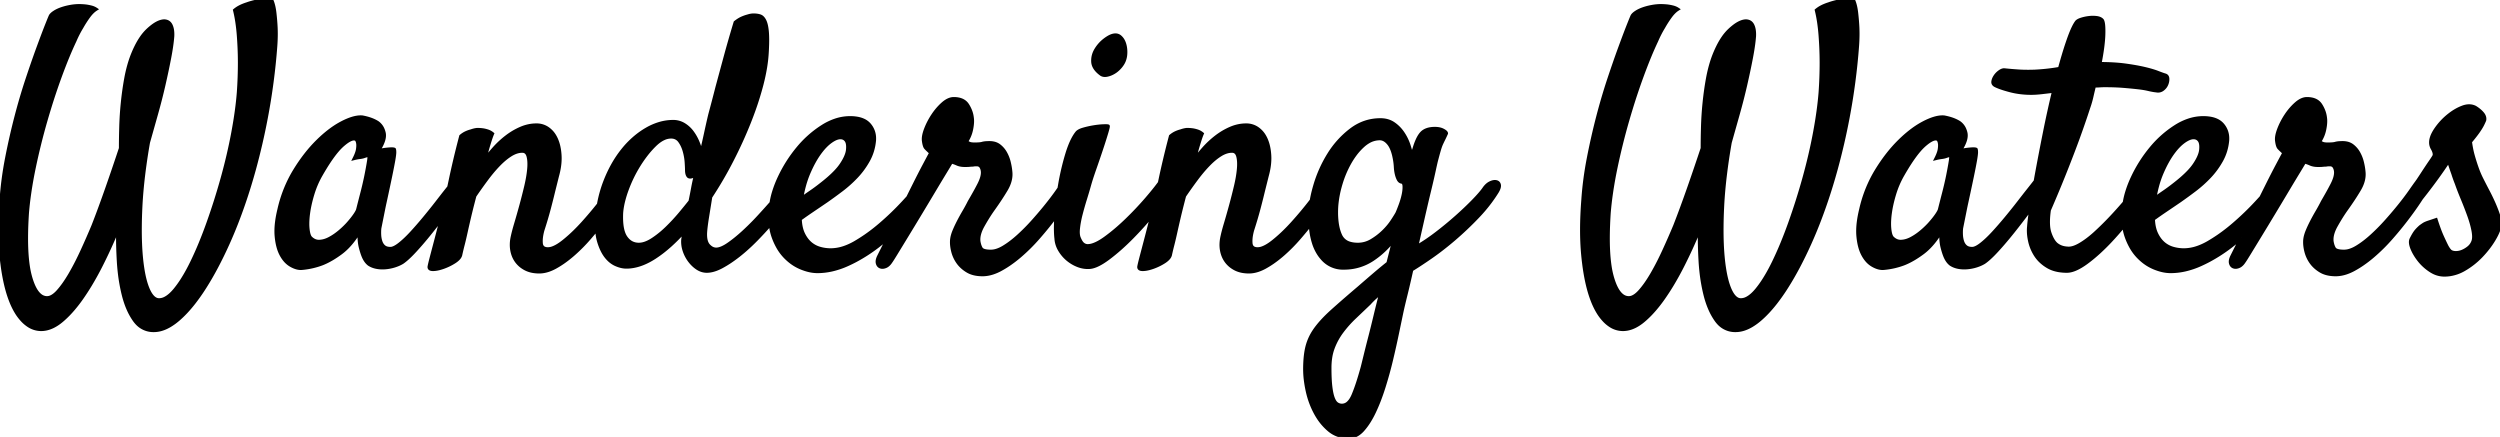 <svg width="703.828" height="123.008" viewBox="0 0 703.828 123.008" xmlns="http://www.w3.org/2000/svg">
    <g id="svgGroup" stroke-linecap="round" fill-rule="evenodd" font-size="9pt" stroke="#000" stroke-width="0.25mm"
       fill="black" style="stroke:#000;stroke-width:0.25mm;fill:black">
        <path d="M 121.399 65.244 A 228.204 228.204 0 0 0 124.291 61.538 A 814.721 814.721 0 0 1 124.28 61.582 A 538.527 538.527 0 0 1 123.511 64.622 A 454.86 454.86 0 0 1 122.767 67.49 Q 122.309 69.23 121.927 70.683 A 3232.082 3232.082 0 0 0 121.497 72.324 A 160.983 160.983 0 0 0 121.465 72.447 Q 120.957 74.393 120.862 74.961 Q 120.667 75.84 121.888 75.84 A 5.868 5.868 0 0 0 122.553 75.8 Q 123.061 75.742 123.632 75.599 A 12.615 12.615 0 0 0 124.769 75.254 A 15.398 15.398 0 0 0 127.894 73.74 A 8.54 8.54 0 0 0 128.072 73.624 Q 128.858 73.099 129.27 72.558 A 2.277 2.277 0 0 0 129.651 71.836 A 63.721 63.721 0 0 1 129.844 70.967 A 75.417 75.417 0 0 1 130.335 68.955 A 69.769 69.769 0 0 0 130.446 68.52 Q 130.787 67.16 131.165 65.439 A 220.166 220.166 0 0 1 131.193 65.31 Q 131.408 64.335 131.657 63.245 A 366.778 366.778 0 0 1 132.19 60.947 A 160.876 160.876 0 0 1 132.585 59.31 Q 132.797 58.451 133.037 57.51 A 287.43 287.43 0 0 1 133.655 55.137 Q 135.315 52.695 137.024 50.4 A 46.536 46.536 0 0 1 138.413 48.624 A 36.911 36.911 0 0 1 140.442 46.348 A 24.741 24.741 0 0 1 140.656 46.13 Q 142.255 44.526 143.811 43.564 Q 145.472 42.539 147.034 42.539 Q 147.981 42.539 148.439 43.327 A 2.648 2.648 0 0 1 148.694 43.955 A 5.832 5.832 0 0 1 148.746 44.158 Q 149.002 45.234 148.944 46.729 A 16.893 16.893 0 0 1 148.89 47.568 Q 148.786 48.736 148.558 50.041 A 41.578 41.578 0 0 1 148.06 52.451 Q 147.425 55.137 146.692 57.822 Q 145.96 60.508 145.276 62.803 A 98.468 98.468 0 0 0 145.148 63.238 Q 144.564 65.23 144.3 66.465 A 12.003 12.003 0 0 0 144.152 67.178 Q 143.995 68.08 143.995 68.933 A 8.667 8.667 0 0 0 144.104 70.322 Q 144.397 72.129 145.374 73.496 Q 146.351 74.863 147.962 75.693 A 6.4 6.4 0 0 0 148.019 75.723 Q 149.613 76.523 151.819 76.523 Q 153.095 76.523 154.457 76.059 A 11.966 11.966 0 0 0 156.36 75.205 A 25.146 25.146 0 0 0 158.539 73.85 A 32.209 32.209 0 0 0 161.194 71.787 A 41.994 41.994 0 0 0 161.65 71.389 A 45.901 45.901 0 0 0 165.882 67.1 A 122.53 122.53 0 0 0 166.439 66.453 A 110.789 110.789 0 0 0 168.022 64.564 A 19.033 19.033 0 0 0 168.152 65.959 A 13.424 13.424 0 0 0 168.616 68.125 Q 169.397 70.664 170.618 72.227 A 8.658 8.658 0 0 0 171.456 73.157 A 6.692 6.692 0 0 0 173.401 74.473 Q 174.134 74.793 174.823 74.963 A 6.285 6.285 0 0 0 176.331 75.156 A 11.089 11.089 0 0 0 177.53 75.091 Q 180.788 74.737 184.29 72.471 Q 186.495 71.044 188.686 69.08 A 49.539 49.539 0 0 0 192.542 65.195 A 304.702 304.702 0 0 1 192.512 65.452 Q 192.386 66.514 192.304 67.136 A 37.363 37.363 0 0 1 192.249 67.539 Q 192.151 69.102 192.688 70.664 A 9.873 9.873 0 0 0 194.202 73.496 Q 195.179 74.766 196.399 75.547 Q 197.62 76.328 198.987 76.328 A 6.267 6.267 0 0 0 200.008 76.241 Q 200.776 76.115 201.612 75.802 A 12.809 12.809 0 0 0 203.138 75.107 A 28.272 28.272 0 0 0 205.481 73.704 A 38.014 38.014 0 0 0 207.923 71.934 A 46.354 46.354 0 0 0 209.79 70.386 A 55.222 55.222 0 0 0 212.903 67.441 A 100.055 100.055 0 0 0 216.917 63.103 A 19.94 19.94 0 0 0 216.996 63.766 A 14.512 14.512 0 0 0 217.688 66.66 A 18.563 18.563 0 0 0 218.915 69.408 A 13.567 13.567 0 0 0 220.96 72.227 A 15.347 15.347 0 0 0 221.811 73.053 A 12.815 12.815 0 0 0 225.501 75.4 Q 226.688 75.889 227.797 76.145 A 10.421 10.421 0 0 0 230.14 76.426 A 18.385 18.385 0 0 0 234.17 75.968 A 23.122 23.122 0 0 0 238.587 74.473 A 39.217 39.217 0 0 0 241.016 73.277 A 44.803 44.803 0 0 0 247.083 69.346 A 60.473 60.473 0 0 0 250.006 66.952 A 857.921 857.921 0 0 1 249.567 67.837 A 597.442 597.442 0 0 1 248.743 69.492 L 247.425 72.129 A 5.515 5.515 0 0 0 247.211 72.609 Q 246.88 73.467 247.034 74.082 Q 247.229 74.863 247.864 75.107 A 1.554 1.554 0 0 0 248.427 75.209 Q 248.845 75.209 249.329 75.01 A 2.413 2.413 0 0 0 249.804 74.746 Q 250.36 74.352 250.843 73.594 Q 251.136 73.203 252.356 71.201 A 13202.869 13202.869 0 0 1 253.172 69.864 Q 254.126 68.299 255.335 66.318 A 1240.234 1240.234 0 0 0 257.154 63.328 A 1526.901 1526.901 0 0 0 259.095 60.117 A 1755.064 1755.064 0 0 0 261.048 56.87 A 1521.982 1521.982 0 0 0 262.903 53.77 Q 264.032 51.877 264.99 50.291 A 539.639 539.639 0 0 1 266.077 48.496 Q 267.145 46.741 267.617 45.94 A 33.435 33.435 0 0 0 267.835 45.566 A 8.863 8.863 0 0 1 268.589 45.792 A 11.579 11.579 0 0 1 269.495 46.152 A 3.771 3.771 0 0 0 269.773 46.263 Q 270.194 46.411 270.694 46.481 A 6.871 6.871 0 0 0 271.644 46.543 Q 272.303 46.543 272.715 46.516 A 5.678 5.678 0 0 0 272.962 46.494 Q 273.401 46.445 273.645 46.445 A 2.484 2.484 0 0 0 274.134 46.397 A 1.729 1.729 0 0 1 274.284 46.374 Q 274.53 46.348 274.964 46.348 A 1.91 1.91 0 0 1 275.313 46.378 A 1.283 1.283 0 0 1 276.233 47.031 A 2.862 2.862 0 0 1 276.507 47.691 A 3.373 3.373 0 0 1 276.624 48.594 A 3.706 3.706 0 0 1 276.623 48.659 Q 276.6 50.008 275.599 51.963 A 66.652 66.652 0 0 1 274.896 53.295 Q 274.054 54.85 272.913 56.797 A 43.962 43.962 0 0 1 272.562 57.484 A 48.924 48.924 0 0 1 271.399 59.58 Q 270.569 60.996 269.837 62.412 A 37.515 37.515 0 0 0 269.398 63.288 A 31.67 31.67 0 0 0 268.567 65.147 A 10.023 10.023 0 0 0 268.176 66.292 A 7.485 7.485 0 0 0 267.933 67.637 A 8.128 8.128 0 0 0 267.915 68.177 Q 267.915 69.412 268.274 70.811 A 9.176 9.176 0 0 0 269.739 73.936 A 8.057 8.057 0 0 0 270.598 74.936 A 9.232 9.232 0 0 0 272.425 76.328 A 6.008 6.008 0 0 0 273.036 76.641 Q 273.851 77.003 274.843 77.167 A 10.9 10.9 0 0 0 276.624 77.305 Q 278.074 77.305 279.609 76.788 A 13.413 13.413 0 0 0 281.751 75.84 A 28.054 28.054 0 0 0 284.101 74.399 A 34.825 34.825 0 0 0 287.122 72.08 A 50.252 50.252 0 0 0 292.249 67.002 A 111.442 111.442 0 0 0 293.732 65.277 A 94.316 94.316 0 0 0 296.692 61.582 A 121.934 121.934 0 0 0 297.244 60.85 A 99.934 99.934 0 0 0 297.307 60.766 A 75.246 75.246 0 0 0 297.289 61.047 Q 297.055 64.879 297.327 67.148 A 6.977 6.977 0 0 0 297.342 67.355 A 7.104 7.104 0 0 0 298.304 70.322 A 10.096 10.096 0 0 0 300.501 72.959 A 10.321 10.321 0 0 0 303.431 74.717 Q 305.042 75.352 306.702 75.254 Q 308.24 75.181 310.465 73.789 A 23.153 23.153 0 0 0 312.024 72.715 Q 315.296 70.273 318.714 66.807 A 96.422 96.422 0 0 0 324.331 60.594 A 814.721 814.721 0 0 1 324.085 61.582 A 538.527 538.527 0 0 1 323.316 64.622 A 454.86 454.86 0 0 1 322.571 67.49 Q 322.113 69.23 321.732 70.683 A 3232.082 3232.082 0 0 0 321.302 72.324 A 160.983 160.983 0 0 0 321.27 72.447 Q 320.762 74.393 320.667 74.961 Q 320.472 75.84 321.692 75.84 A 5.868 5.868 0 0 0 322.358 75.8 Q 322.865 75.742 323.437 75.599 A 12.615 12.615 0 0 0 324.573 75.254 A 15.398 15.398 0 0 0 327.698 73.74 A 8.54 8.54 0 0 0 327.877 73.624 Q 328.662 73.099 329.074 72.558 A 2.277 2.277 0 0 0 329.456 71.836 A 63.721 63.721 0 0 1 329.649 70.967 A 75.417 75.417 0 0 1 330.14 68.955 A 69.769 69.769 0 0 0 330.25 68.52 Q 330.592 67.16 330.97 65.439 A 220.166 220.166 0 0 1 330.998 65.31 Q 331.213 64.335 331.462 63.245 A 366.778 366.778 0 0 1 331.995 60.947 A 160.876 160.876 0 0 1 332.39 59.31 Q 332.602 58.451 332.842 57.51 A 287.43 287.43 0 0 1 333.46 55.137 Q 335.12 52.695 336.829 50.4 A 46.536 46.536 0 0 1 338.218 48.624 A 36.911 36.911 0 0 1 340.247 46.348 A 24.741 24.741 0 0 1 340.461 46.13 Q 342.06 44.526 343.616 43.564 Q 345.276 42.539 346.839 42.539 Q 347.786 42.539 348.244 43.327 A 2.648 2.648 0 0 1 348.499 43.955 A 5.832 5.832 0 0 1 348.551 44.158 Q 348.807 45.234 348.749 46.729 A 16.893 16.893 0 0 1 348.694 47.568 Q 348.591 48.736 348.363 50.041 A 41.578 41.578 0 0 1 347.864 52.451 Q 347.229 55.137 346.497 57.822 Q 345.765 60.508 345.081 62.803 A 98.468 98.468 0 0 0 344.952 63.238 Q 344.369 65.23 344.104 66.465 A 12.003 12.003 0 0 0 343.957 67.178 Q 343.799 68.08 343.799 68.933 A 8.667 8.667 0 0 0 343.909 70.322 Q 344.202 72.129 345.179 73.496 Q 346.155 74.863 347.767 75.693 A 6.4 6.4 0 0 0 347.824 75.723 Q 349.418 76.523 351.624 76.523 Q 352.9 76.523 354.261 76.059 A 11.966 11.966 0 0 0 356.165 75.205 A 25.146 25.146 0 0 0 358.343 73.85 A 32.209 32.209 0 0 0 360.999 71.787 A 41.994 41.994 0 0 0 361.455 71.389 A 45.901 45.901 0 0 0 365.686 67.1 A 122.53 122.53 0 0 0 366.243 66.453 A 110.789 110.789 0 0 0 368.904 63.229 A 33.045 33.045 0 0 0 369.049 64.713 Q 369.301 66.726 369.822 68.368 A 12.477 12.477 0 0 0 371.399 71.689 A 10.814 10.814 0 0 0 372.247 72.773 A 7.651 7.651 0 0 0 378.186 75.449 A 17.435 17.435 0 0 0 379.038 75.429 A 14.31 14.31 0 0 0 386.341 73.106 A 23.906 23.906 0 0 0 392.444 67.344 A 56.02 56.02 0 0 1 392.405 67.527 Q 392.122 68.824 391.712 70.42 A 511.165 511.165 0 0 0 391.26 72.19 A 622.818 622.818 0 0 0 390.784 74.082 A 111.005 111.005 0 0 0 389.365 75.222 A 135.725 135.725 0 0 0 386.878 77.305 Q 384.827 79.063 382.581 81.016 Q 379.139 83.945 376.63 86.161 A 225.278 225.278 0 0 0 375.061 87.559 A 48.056 48.056 0 0 0 374.043 88.502 Q 372.966 89.529 372.082 90.509 A 25.403 25.403 0 0 0 370.423 92.539 A 16.763 16.763 0 0 0 369.914 93.277 A 14.423 14.423 0 0 0 368.03 97.471 Q 367.598 99.108 367.439 101.274 A 36.886 36.886 0 0 0 367.347 103.965 A 25.01 25.01 0 0 0 367.53 106.919 A 32.951 32.951 0 0 0 368.079 110.117 Q 368.811 113.438 370.374 116.318 A 18.499 18.499 0 0 0 371.039 117.448 A 15.621 15.621 0 0 0 374.231 121.104 A 8.037 8.037 0 0 0 376.715 122.517 A 9.089 9.089 0 0 0 379.749 123.008 A 4.643 4.643 0 0 0 382.401 122.167 A 6.928 6.928 0 0 0 383.655 121.055 Q 384.651 119.948 385.553 118.482 A 26.189 26.189 0 0 0 386.878 116.025 A 47.6 47.6 0 0 0 388.282 112.754 A 61.618 61.618 0 0 0 389.563 109.092 A 109.879 109.879 0 0 0 391.712 101.328 A 298.123 298.123 0 0 0 392.591 97.52 A 252.213 252.213 0 0 0 393.372 93.906 L 394.593 88.047 A 142.894 142.894 0 0 1 395.13 85.679 A 193.913 193.913 0 0 1 395.765 83.066 Q 396.277 81.016 396.955 78.031 A 473.187 473.187 0 0 0 397.425 75.938 A 78.333 78.333 0 0 0 399.242 74.794 Q 400.214 74.165 401.316 73.42 A 170.697 170.697 0 0 0 402.845 72.373 A 71.817 71.817 0 0 0 405.354 70.552 A 88.442 88.442 0 0 0 409.388 67.295 A 90.694 90.694 0 0 0 415.979 61.045 A 47.792 47.792 0 0 0 417.53 59.345 A 41.411 41.411 0 0 0 421.448 54.063 A 7.91 7.91 0 0 0 421.6 53.806 Q 422.214 52.717 422.083 52.061 Q 421.936 51.328 421.204 51.182 A 1.786 1.786 0 0 0 420.853 51.148 Q 420.464 51.148 420.016 51.302 A 4.294 4.294 0 0 0 419.495 51.523 Q 418.9 51.821 418.377 52.372 A 6.072 6.072 0 0 0 417.737 53.184 A 15.157 15.157 0 0 1 417.361 53.687 Q 416.692 54.546 415.668 55.646 A 56.735 56.735 0 0 1 414.71 56.65 A 80.186 80.186 0 0 1 412.513 58.811 A 105.64 105.64 0 0 1 410.022 61.094 A 99.458 99.458 0 0 1 404.456 65.684 A 58.074 58.074 0 0 1 401.93 67.518 A 45.757 45.757 0 0 1 398.792 69.492 A 7249.384 7249.384 0 0 1 400.599 61.484 A 561.296 561.296 0 0 1 401.502 57.554 A 429.558 429.558 0 0 1 402.356 53.965 Q 402.875 51.829 403.28 50.055 A 175.602 175.602 0 0 0 403.724 48.057 Q 404.16 46.033 404.371 45.203 A 11.432 11.432 0 0 1 404.456 44.883 Q 404.822 43.491 405.079 42.594 A 43.33 43.33 0 0 1 405.237 42.051 A 18.68 18.68 0 0 1 405.386 41.577 Q 405.495 41.247 405.603 40.964 A 8.68 8.68 0 0 1 405.823 40.439 A 47.191 47.191 0 0 1 405.896 40.282 A 42.853 42.853 0 0 1 406.409 39.219 A 25.67 25.67 0 0 0 406.557 38.917 Q 406.817 38.381 407.19 37.559 A 0.352 0.352 0 0 0 407.179 37.472 Q 407.11 37.196 406.601 36.874 A 4.89 4.89 0 0 0 406.263 36.68 A 3.588 3.588 0 0 0 405.97 36.542 Q 405.127 36.191 403.968 36.191 Q 401.526 36.191 400.306 37.412 A 4.438 4.438 0 0 0 399.87 37.925 Q 398.908 39.236 398.108 41.953 A 4.411 4.411 0 0 0 397.937 42.478 A 5.964 5.964 0 0 0 397.815 43.076 Q 397.718 43.711 397.522 44.297 A 23.867 23.867 0 0 0 397.156 42.673 A 31.175 31.175 0 0 0 396.644 40.928 Q 396.058 39.121 394.983 37.51 Q 393.909 35.898 392.347 34.824 Q 390.784 33.75 388.636 33.75 Q 384.046 33.75 380.335 36.582 A 25.537 25.537 0 0 0 374.085 43.516 A 35.502 35.502 0 0 0 370.179 52.305 A 43.981 43.981 0 0 0 369.78 53.762 A 34.202 34.202 0 0 0 369.206 56.421 A 147.674 147.674 0 0 1 369.104 56.553 Q 366.663 59.727 363.929 62.754 A 53.878 53.878 0 0 1 361.545 65.235 A 41.685 41.685 0 0 1 358.509 67.93 A 18.747 18.747 0 0 1 357.717 68.531 Q 356.372 69.494 355.287 69.858 A 3.864 3.864 0 0 1 354.065 70.078 Q 352.761 70.078 352.344 69.217 A 2.037 2.037 0 0 1 352.161 68.516 A 6.324 6.324 0 0 1 352.158 68.477 Q 352.067 67.436 352.297 66.139 A 15.173 15.173 0 0 1 352.601 64.805 A 133.02 133.02 0 0 0 353.589 61.619 A 99.663 99.663 0 0 0 354.407 58.701 Q 354.865 56.962 355.227 55.508 A 159.592 159.592 0 0 0 355.628 53.867 L 356.702 49.57 Q 357.455 46.892 357.455 44.572 A 13.76 13.76 0 0 0 357.435 43.809 A 18.817 18.817 0 0 0 357.414 43.482 Q 357.331 42.348 357.117 41.355 A 11.004 11.004 0 0 0 356.458 39.268 A 8.567 8.567 0 0 0 355.941 38.262 A 6.71 6.71 0 0 0 354.163 36.289 A 5.473 5.473 0 0 0 350.843 35.215 Q 348.597 35.215 346.448 36.143 Q 344.3 37.07 342.395 38.535 A 25.692 25.692 0 0 0 338.88 41.807 A 50.027 50.027 0 0 0 337.906 42.931 A 42.41 42.41 0 0 0 335.999 45.371 A 39.525 39.525 0 0 0 336.28 44.547 A 34.575 34.575 0 0 0 336.976 42.148 A 93.195 93.195 0 0 1 337.366 40.818 A 79.757 79.757 0 0 1 337.757 39.561 A 43.684 43.684 0 0 1 337.831 39.33 Q 338.176 38.274 338.44 37.656 A 4.032 4.032 0 0 0 337.122 36.924 A 9.128 9.128 0 0 0 336.669 36.786 A 7.698 7.698 0 0 0 335.706 36.582 Q 334.925 36.484 334.144 36.484 A 7.571 7.571 0 0 0 334.034 36.497 A 6.829 6.829 0 0 0 332.483 36.875 A 8.374 8.374 0 0 0 330.97 37.412 A 5.632 5.632 0 0 0 330.472 37.676 A 6.592 6.592 0 0 0 329.554 38.34 A 298.514 298.514 0 0 0 328.638 41.904 A 228.456 228.456 0 0 0 327.845 45.176 Q 327.112 48.301 326.624 50.645 A 1999.136 1999.136 0 0 1 326.448 51.466 A 28.155 28.155 0 0 1 326.331 51.628 Q 325.464 52.816 324.146 54.407 A 113.258 113.258 0 0 1 322.913 55.869 A 82.815 82.815 0 0 1 322.748 56.061 A 89.873 89.873 0 0 1 317.2 61.924 A 63.253 63.253 0 0 1 314.717 64.207 A 50.229 50.229 0 0 1 311.145 67.051 Q 309.138 68.498 307.597 68.971 A 4.744 4.744 0 0 1 306.214 69.199 A 2.006 2.006 0 0 1 305.634 69.115 A 2.203 2.203 0 0 1 304.944 68.76 Q 304.523 68.444 304.152 67.75 A 6.971 6.971 0 0 1 303.87 67.148 A 2.723 2.723 0 0 1 303.706 66.736 Q 303.471 65.976 303.535 64.829 A 10.61 10.61 0 0 1 303.577 64.316 A 24.435 24.435 0 0 1 303.813 62.646 A 30.607 30.607 0 0 1 304.31 60.361 A 80.278 80.278 0 0 1 304.377 60.099 A 87.832 87.832 0 0 1 305.53 56.064 A 185.399 185.399 0 0 0 305.62 55.775 Q 306.246 53.75 306.702 52.109 A 37.349 37.349 0 0 1 306.811 51.727 Q 307.158 50.525 307.709 48.896 A 123.801 123.801 0 0 1 308.167 47.568 A 396.335 396.335 0 0 0 308.289 47.221 A 362.977 362.977 0 0 0 310.022 42.148 A 220.067 220.067 0 0 0 310.543 40.567 Q 311.084 38.901 311.487 37.559 A 56.378 56.378 0 0 0 311.626 37.089 Q 312.023 35.721 311.986 35.533 A 0.049 0.049 0 0 0 311.976 35.508 A 0.2 0.2 0 0 0 311.96 35.501 Q 311.754 35.42 310.756 35.452 A 25.436 25.436 0 0 0 310.56 35.459 A 18.749 18.749 0 0 0 309.278 35.557 A 25.132 25.132 0 0 0 307.874 35.752 A 25.652 25.652 0 0 0 305.042 36.387 Q 303.675 36.777 303.186 37.363 A 8.459 8.459 0 0 0 303.017 37.582 Q 302.037 38.894 301.194 41.031 A 30.598 30.598 0 0 0 300.403 43.32 A 65.166 65.166 0 0 0 299.961 44.837 A 72.796 72.796 0 0 0 298.401 51.768 A 90.536 90.536 0 0 0 298.306 52.322 A 82.834 82.834 0 0 0 298.189 53.024 A 207.732 207.732 0 0 0 297.669 53.77 Q 296.982 54.758 296.126 55.886 A 92.845 92.845 0 0 1 294.69 57.725 A 97.7 97.7 0 0 1 293.793 58.829 A 111.846 111.846 0 0 1 290.882 62.217 A 61.875 61.875 0 0 1 289.853 63.34 A 54.646 54.646 0 0 1 286.731 66.416 A 31.927 31.927 0 0 1 284.784 68.051 A 23.995 23.995 0 0 1 282.63 69.541 A 11.224 11.224 0 0 1 281.8 70.002 Q 281.122 70.34 280.486 70.528 A 5.36 5.36 0 0 1 278.968 70.762 Q 276.722 70.762 276.233 69.981 A 3.697 3.697 0 0 1 276.028 69.604 Q 275.859 69.246 275.736 68.809 A 7.481 7.481 0 0 1 275.55 67.93 A 4.981 4.981 0 0 1 275.525 67.434 Q 275.525 65.671 276.722 63.535 A 59.316 59.316 0 0 1 277.918 61.492 A 46.676 46.676 0 0 1 279.456 59.141 A 107.5 107.5 0 0 0 279.743 58.74 Q 280.736 57.344 281.591 56.048 A 66.129 66.129 0 0 0 283.265 53.379 Q 284.827 50.742 284.534 48.301 Q 284.436 47.129 284.095 45.713 A 10.326 10.326 0 0 0 283.069 43.076 A 6.691 6.691 0 0 0 281.311 41.025 A 3.853 3.853 0 0 0 279.785 40.322 A 5.46 5.46 0 0 0 278.577 40.195 Q 277.594 40.195 276.99 40.296 A 3.235 3.235 0 0 0 276.575 40.391 A 3.028 3.028 0 0 1 276.183 40.479 Q 275.534 40.586 274.378 40.586 A 8.234 8.234 0 0 1 274.039 40.579 Q 273.223 40.546 272.815 40.342 A 11.362 11.362 0 0 1 272.516 40.187 Q 272.231 40.034 272.034 39.902 Q 273.108 38.34 273.499 36.387 Q 273.808 34.841 273.75 33.723 A 5.577 5.577 0 0 0 273.694 33.164 A 7.619 7.619 0 0 0 273.346 31.559 A 8.985 8.985 0 0 0 272.376 29.551 Q 271.569 28.287 269.929 27.932 A 6.667 6.667 0 0 0 268.519 27.793 A 3.36 3.36 0 0 0 267.58 27.93 Q 267.026 28.091 266.458 28.439 A 7.182 7.182 0 0 0 265.491 29.16 A 14.927 14.927 0 0 0 264.543 30.067 A 17.177 17.177 0 0 0 262.659 32.432 A 19.873 19.873 0 0 0 260.608 36.387 A 12.514 12.514 0 0 0 260.272 37.386 Q 259.963 38.464 259.985 39.276 A 3.441 3.441 0 0 0 260.022 39.707 Q 260.166 40.783 260.415 41.306 A 1.3 1.3 0 0 0 260.608 41.611 Q 260.901 41.941 261.579 42.573 A 53.431 53.431 0 0 0 262.073 43.027 Q 261.487 44.102 260.218 46.494 Q 258.948 48.887 257.435 51.914 A 1137.77 1137.77 0 0 0 255.884 55.027 A 1329.819 1329.819 0 0 0 255.617 55.565 A 206.023 206.023 0 0 1 254.31 56.992 A 77.803 77.803 0 0 1 247.864 63.193 A 53.055 53.055 0 0 1 246.34 64.454 A 46.157 46.157 0 0 1 240.784 68.272 A 20.524 20.524 0 0 1 240.478 68.446 Q 238.999 69.272 237.57 69.743 A 11.834 11.834 0 0 1 233.851 70.371 A 10.98 10.98 0 0 1 230.774 69.932 A 6.985 6.985 0 0 1 228.089 68.467 A 7.162 7.162 0 0 1 227.015 67.283 A 9.218 9.218 0 0 1 226.136 65.781 Q 225.354 64.121 225.257 61.68 Q 226.081 61.075 227.059 60.394 A 134.254 134.254 0 0 1 228.675 59.287 A 987.321 987.321 0 0 0 230.677 57.932 A 1144.49 1144.49 0 0 0 232.776 56.504 Q 234.729 55.137 236.927 53.477 Q 239.124 51.816 241.077 49.766 Q 243.03 47.715 244.446 45.176 Q 245.862 42.637 246.155 39.609 Q 246.181 39.244 246.174 38.894 A 5.793 5.793 0 0 0 244.69 35.02 A 4.84 4.84 0 0 0 243.068 33.848 Q 242.265 33.481 241.244 33.311 A 11.749 11.749 0 0 0 239.319 33.164 A 12.994 12.994 0 0 0 235.122 33.874 A 16.729 16.729 0 0 0 231.556 35.606 A 27.97 27.97 0 0 0 231.285 35.779 A 29.517 29.517 0 0 0 224.622 41.758 A 38.476 38.476 0 0 0 219.446 49.912 A 30.535 30.535 0 0 0 217.894 53.849 A 22.454 22.454 0 0 0 217.115 57.141 A 190.551 190.551 0 0 1 215.894 58.518 A 232.189 232.189 0 0 1 213.733 60.898 A 80.561 80.561 0 0 1 212.61 62.095 A 70.716 70.716 0 0 1 209.241 65.391 Q 206.995 67.441 204.993 68.809 Q 202.991 70.176 201.624 70.176 A 2.555 2.555 0 0 1 200.166 69.71 A 3.888 3.888 0 0 1 199.476 69.102 Q 198.577 68.113 198.588 65.966 A 10.936 10.936 0 0 1 198.597 65.586 A 20.796 20.796 0 0 1 198.606 65.432 Q 198.714 63.801 199.134 61.191 Q 199.573 58.457 200.061 55.43 A 109.442 109.442 0 0 0 206.067 45.127 A 122.788 122.788 0 0 0 210.999 34.287 A 100.14 100.14 0 0 0 212.261 30.933 A 85.422 85.422 0 0 0 214.466 23.789 A 53.233 53.233 0 0 0 215.503 18.906 A 39.461 39.461 0 0 0 215.979 14.414 A 76.783 76.783 0 0 0 216.005 13.927 Q 216.161 10.754 215.979 8.848 Q 215.784 6.797 215.247 5.772 A 4.071 4.071 0 0 0 215.055 5.442 Q 214.865 5.15 214.649 4.941 A 1.816 1.816 0 0 0 213.929 4.502 A 5.139 5.139 0 0 0 213.126 4.323 A 6.716 6.716 0 0 0 212.171 4.258 A 4.617 4.617 0 0 0 211.391 4.327 A 5.98 5.98 0 0 0 210.511 4.551 A 8.863 8.863 0 0 0 209.757 4.777 A 11.579 11.579 0 0 0 208.851 5.137 A 6.075 6.075 0 0 0 208.663 5.224 Q 208.256 5.422 207.827 5.702 A 10.822 10.822 0 0 0 206.995 6.309 A 388.164 388.164 0 0 0 205.506 11.362 A 330.479 330.479 0 0 0 204.163 16.172 A 22873.797 22873.797 0 0 0 203.812 17.469 Q 203.294 19.383 202.828 21.105 A 13274.167 13274.167 0 0 0 201.917 24.473 A 668.832 668.832 0 0 1 200.867 28.525 A 536.832 536.832 0 0 1 199.866 32.285 A 200.517 200.517 0 0 0 199.28 34.8 A 235.681 235.681 0 0 0 198.694 37.461 Q 198.108 40.195 197.425 43.027 A 15.357 15.357 0 0 0 197.046 41.611 A 20.36 20.36 0 0 0 196.497 40.098 A 13.101 13.101 0 0 0 194.886 37.217 A 8.179 8.179 0 0 0 192.542 35.068 A 5.721 5.721 0 0 0 189.515 34.238 A 13.557 13.557 0 0 0 185.718 34.788 A 16.721 16.721 0 0 0 181.946 36.436 A 22.232 22.232 0 0 0 179.454 38.131 A 25.447 25.447 0 0 0 175.208 42.393 Q 172.229 46.152 170.276 51.231 A 34.725 34.725 0 0 0 168.527 57.544 A 102.369 102.369 0 0 1 164.124 62.754 A 53.878 53.878 0 0 1 161.741 65.235 A 41.685 41.685 0 0 1 158.704 67.93 A 18.747 18.747 0 0 1 157.912 68.531 Q 156.568 69.494 155.482 69.858 A 3.864 3.864 0 0 1 154.261 70.078 Q 152.956 70.078 152.539 69.217 A 2.037 2.037 0 0 1 152.356 68.516 A 6.324 6.324 0 0 1 152.353 68.477 Q 152.262 67.436 152.492 66.139 A 15.173 15.173 0 0 1 152.796 64.805 A 133.02 133.02 0 0 0 153.785 61.619 A 99.663 99.663 0 0 0 154.603 58.701 Q 155.06 56.962 155.423 55.508 A 159.592 159.592 0 0 0 155.823 53.867 L 156.897 49.57 Q 157.651 46.892 157.651 44.572 A 13.76 13.76 0 0 0 157.63 43.809 A 18.817 18.817 0 0 0 157.609 43.482 Q 157.526 42.348 157.312 41.355 A 11.004 11.004 0 0 0 156.653 39.268 A 8.567 8.567 0 0 0 156.136 38.262 A 6.71 6.71 0 0 0 154.358 36.289 A 5.473 5.473 0 0 0 151.038 35.215 Q 148.792 35.215 146.644 36.143 Q 144.495 37.07 142.591 38.535 A 25.692 25.692 0 0 0 139.075 41.807 A 50.027 50.027 0 0 0 138.101 42.931 A 42.41 42.41 0 0 0 136.194 45.371 A 39.525 39.525 0 0 0 136.475 44.547 A 34.575 34.575 0 0 0 137.171 42.148 A 93.195 93.195 0 0 1 137.561 40.818 A 79.757 79.757 0 0 1 137.952 39.561 A 43.684 43.684 0 0 1 138.027 39.33 Q 138.371 38.274 138.636 37.656 A 4.032 4.032 0 0 0 137.317 36.924 A 9.128 9.128 0 0 0 136.864 36.786 A 7.698 7.698 0 0 0 135.901 36.582 Q 135.12 36.484 134.339 36.484 A 7.571 7.571 0 0 0 134.229 36.497 A 6.829 6.829 0 0 0 132.679 36.875 A 8.374 8.374 0 0 0 131.165 37.412 A 5.632 5.632 0 0 0 130.667 37.676 A 6.592 6.592 0 0 0 129.749 38.34 A 298.514 298.514 0 0 0 128.833 41.904 A 228.456 228.456 0 0 0 128.04 45.176 Q 127.308 48.301 126.819 50.645 A 1999.136 1999.136 0 0 1 126.38 52.691 A 269.717 269.717 0 0 1 125.989 53.184 Q 125.248 54.117 124.398 55.206 A 452.476 452.476 0 0 0 123.011 56.992 A 147.566 147.566 0 0 1 122.165 58.076 A 170.056 170.056 0 0 1 119.446 61.436 A 117.618 117.618 0 0 1 117.579 63.633 A 95.297 95.297 0 0 1 115.784 65.635 Q 114.026 67.539 112.464 68.76 Q 110.901 69.981 109.925 69.981 Q 108.753 69.981 108.118 69.443 A 2.865 2.865 0 0 1 107.606 68.876 A 3.371 3.371 0 0 1 107.19 68.027 A 6.407 6.407 0 0 1 107.024 67.435 A 7.433 7.433 0 0 1 106.849 66.123 Q 106.8 65.098 106.897 64.219 L 107.386 61.777 L 107.728 60.068 L 108.02 58.604 A 67.659 67.659 0 0 1 108.179 57.835 A 89.496 89.496 0 0 1 108.362 56.992 A 1371.173 1371.173 0 0 0 108.564 56.063 Q 109.401 52.201 109.925 49.668 A 290.755 290.755 0 0 0 110.183 48.405 Q 110.45 47.086 110.639 46.079 A 86.451 86.451 0 0 0 110.804 45.176 Q 111.097 43.516 111.097 42.881 Q 111.097 42.395 111.039 42.167 A 0.574 0.574 0 0 0 110.999 42.051 Q 110.804 41.953 110.218 41.953 A 6.586 6.586 0 0 0 109.965 41.959 Q 109.512 41.976 108.802 42.051 A 14.328 14.328 0 0 0 108.247 42.121 Q 107.491 42.231 106.507 42.441 A 18.266 18.266 0 0 0 106.829 41.933 Q 108.521 39.159 108.118 37.412 A 6.024 6.024 0 0 0 107.83 36.492 A 4.377 4.377 0 0 0 106.311 34.531 A 8.298 8.298 0 0 0 105.589 34.115 Q 104.808 33.715 103.855 33.417 A 15.934 15.934 0 0 0 102.015 32.969 A 5.32 5.32 0 0 0 101.554 32.949 Q 99.427 32.949 96.351 34.531 A 20.767 20.767 0 0 0 95.628 34.921 Q 92.562 36.655 89.417 39.756 Q 85.901 43.223 82.923 48.106 A 33.971 33.971 0 0 0 81.989 49.737 A 36.78 36.78 0 0 0 78.577 58.945 A 37.291 37.291 0 0 0 78.356 59.902 Q 77.708 62.892 77.734 65.281 A 15.199 15.199 0 0 0 77.796 66.514 Q 78.089 69.688 79.163 71.689 A 10.861 10.861 0 0 0 79.222 71.798 Q 79.668 72.607 80.196 73.236 A 6.3 6.3 0 0 0 81.8 74.619 A 8.848 8.848 0 0 0 82.193 74.84 Q 82.779 75.148 83.336 75.322 A 4.668 4.668 0 0 0 84.729 75.547 A 19.729 19.729 0 0 0 85.325 75.498 A 21.21 21.21 0 0 0 90.589 74.277 A 16.331 16.331 0 0 0 91.129 74.058 Q 92.305 73.557 93.543 72.82 A 28.832 28.832 0 0 0 95.96 71.201 A 14.84 14.84 0 0 0 96.687 70.625 Q 99.096 68.594 101.136 65.195 A 26.982 26.982 0 0 0 101.128 65.433 Q 101.084 66.999 101.235 68.245 A 11.028 11.028 0 0 0 101.478 69.59 A 25.662 25.662 0 0 0 101.771 70.67 Q 101.921 71.173 102.075 71.603 A 10.965 10.965 0 0 0 102.405 72.422 Q 102.68 73.017 103.019 73.483 A 4.386 4.386 0 0 0 103.87 74.375 A 5.227 5.227 0 0 0 104.664 74.809 A 6.291 6.291 0 0 0 105.921 75.205 A 7.93 7.93 0 0 0 106.131 75.246 Q 107.21 75.441 108.411 75.352 Q 109.729 75.254 110.999 74.863 A 11.737 11.737 0 0 0 111.946 74.528 A 9.28 9.28 0 0 0 113.245 73.887 A 9.378 9.378 0 0 0 113.649 73.601 Q 114.564 72.919 115.729 71.751 A 41.001 41.001 0 0 0 116.907 70.518 A 87.881 87.881 0 0 0 118.569 68.655 A 106.191 106.191 0 0 0 121.399 65.244 Z M 571.367 59.198 A 284.571 284.571 0 0 0 571.776 58.647 A 222.82 222.82 0 0 0 571.646 59.574 Q 571.356 61.669 571.231 62.925 A 25.023 25.023 0 0 0 571.155 63.828 A 10.391 10.391 0 0 0 571.099 64.916 Q 571.099 65.527 571.166 66.17 A 15.046 15.046 0 0 0 571.448 67.881 A 12.077 12.077 0 0 0 573.157 71.934 A 9.231 9.231 0 0 0 574.403 73.445 A 10.971 10.971 0 0 0 576.526 75.059 A 7.793 7.793 0 0 0 577.118 75.375 Q 578.209 75.898 579.544 76.134 A 13.518 13.518 0 0 0 581.897 76.328 A 4.643 4.643 0 0 0 582.598 76.273 Q 584.004 76.058 585.776 75.011 A 20.286 20.286 0 0 0 587.464 73.887 Q 589.228 72.59 591.047 70.921 A 60.073 60.073 0 0 0 594.3 67.686 A 90.534 90.534 0 0 0 597.925 63.556 A 19.94 19.94 0 0 0 597.953 63.766 A 14.512 14.512 0 0 0 598.645 66.66 A 18.563 18.563 0 0 0 599.872 69.408 A 13.567 13.567 0 0 0 601.917 72.227 A 15.347 15.347 0 0 0 602.768 73.053 A 12.815 12.815 0 0 0 606.458 75.4 Q 607.645 75.889 608.754 76.145 A 10.421 10.421 0 0 0 611.097 76.426 A 18.385 18.385 0 0 0 615.127 75.968 A 23.122 23.122 0 0 0 619.544 74.473 A 39.217 39.217 0 0 0 621.973 73.277 A 44.803 44.803 0 0 0 628.04 69.346 A 60.473 60.473 0 0 0 630.963 66.952 A 857.921 857.921 0 0 1 630.524 67.837 A 597.442 597.442 0 0 1 629.7 69.492 L 628.382 72.129 A 5.515 5.515 0 0 0 628.168 72.609 Q 627.837 73.467 627.991 74.082 Q 628.186 74.863 628.821 75.107 A 1.554 1.554 0 0 0 629.384 75.209 Q 629.802 75.209 630.286 75.01 A 2.413 2.413 0 0 0 630.761 74.746 Q 631.317 74.352 631.8 73.594 Q 632.093 73.203 633.313 71.201 A 13202.869 13202.869 0 0 1 634.129 69.864 Q 635.083 68.299 636.292 66.318 A 1240.234 1240.234 0 0 0 638.111 63.328 A 1526.901 1526.901 0 0 0 640.052 60.117 A 1755.064 1755.064 0 0 0 642.005 56.87 A 1521.982 1521.982 0 0 0 643.86 53.77 Q 644.989 51.877 645.947 50.291 A 539.639 539.639 0 0 1 647.034 48.496 Q 648.102 46.741 648.574 45.94 A 33.435 33.435 0 0 0 648.792 45.566 A 8.863 8.863 0 0 1 649.546 45.792 A 11.579 11.579 0 0 1 650.452 46.152 A 3.771 3.771 0 0 0 650.73 46.263 Q 651.151 46.411 651.651 46.481 A 6.871 6.871 0 0 0 652.601 46.543 Q 653.26 46.543 653.672 46.516 A 5.678 5.678 0 0 0 653.919 46.494 Q 654.358 46.445 654.603 46.445 A 2.484 2.484 0 0 0 655.091 46.397 A 1.729 1.729 0 0 1 655.241 46.374 Q 655.487 46.348 655.921 46.348 A 1.91 1.91 0 0 1 656.27 46.378 A 1.283 1.283 0 0 1 657.19 47.031 A 2.862 2.862 0 0 1 657.464 47.691 A 3.373 3.373 0 0 1 657.581 48.594 A 3.706 3.706 0 0 1 657.58 48.659 Q 657.557 50.008 656.556 51.963 A 66.652 66.652 0 0 1 655.853 53.295 Q 655.011 54.85 653.87 56.797 A 43.962 43.962 0 0 1 653.519 57.484 A 48.924 48.924 0 0 1 652.356 59.58 Q 651.526 60.996 650.794 62.412 A 37.515 37.515 0 0 0 650.355 63.288 A 31.67 31.67 0 0 0 649.524 65.147 A 10.023 10.023 0 0 0 649.133 66.292 A 7.485 7.485 0 0 0 648.89 67.637 A 8.128 8.128 0 0 0 648.872 68.177 Q 648.872 69.412 649.231 70.811 A 9.176 9.176 0 0 0 650.696 73.936 A 8.057 8.057 0 0 0 651.555 74.936 A 9.232 9.232 0 0 0 653.382 76.328 A 6.008 6.008 0 0 0 653.993 76.641 Q 654.808 77.003 655.8 77.167 A 10.9 10.9 0 0 0 657.581 77.305 Q 659.031 77.305 660.566 76.788 A 13.413 13.413 0 0 0 662.708 75.84 A 28.054 28.054 0 0 0 665.058 74.399 A 34.825 34.825 0 0 0 668.079 72.08 A 50.252 50.252 0 0 0 673.206 67.002 A 111.442 111.442 0 0 0 674.689 65.277 A 94.316 94.316 0 0 0 677.649 61.582 A 121.934 121.934 0 0 0 678.201 60.85 Q 679.011 59.767 679.716 58.77 A 71.912 71.912 0 0 0 681.067 56.797 A 256.856 256.856 0 0 0 681.286 56.464 A 193.294 193.294 0 0 0 681.699 55.833 A 200.042 200.042 0 0 0 681.736 55.787 A 319.357 319.357 0 0 0 682.288 55.088 A 142.494 142.494 0 0 0 683.594 53.403 A 177.26 177.26 0 0 0 684.974 51.572 A 150.735 150.735 0 0 0 686.341 49.705 A 129.099 129.099 0 0 0 687.61 47.91 A 191.938 191.938 0 0 0 687.799 47.638 Q 688.87 46.091 689.319 45.371 A 2.579 2.579 0 0 1 689.326 45.384 Q 689.471 45.679 689.695 46.315 A 29.91 29.91 0 0 1 689.856 46.787 A 75.05 75.05 0 0 0 689.878 46.851 A 82.561 82.561 0 0 0 690.589 48.887 A 31.256 31.256 0 0 0 691.028 50.205 A 40.455 40.455 0 0 0 691.565 51.621 A 68.412 68.412 0 0 0 692.322 53.672 A 92.937 92.937 0 0 0 693.226 55.918 A 104.323 104.323 0 0 1 695.032 60.557 A 33.703 33.703 0 0 1 695.694 62.576 A 25.745 25.745 0 0 1 696.253 64.854 A 12.937 12.937 0 0 1 696.33 65.288 Q 696.529 66.53 696.393 67.375 A 3.027 3.027 0 0 1 696.253 67.93 A 4.719 4.719 0 0 1 696.215 68.03 A 3.971 3.971 0 0 1 695.032 69.688 A 7.91 7.91 0 0 1 694.876 69.813 A 7.017 7.017 0 0 1 693.274 70.762 A 5.44 5.44 0 0 1 692.984 70.874 A 4.65 4.65 0 0 1 691.419 71.152 Q 690.969 71.152 690.599 71.06 A 2.194 2.194 0 0 1 689.905 70.762 A 2.061 2.061 0 0 1 689.723 70.595 Q 689.436 70.303 689.118 69.791 A 10.096 10.096 0 0 1 688.831 69.297 A 46.34 46.34 0 0 1 688.586 68.799 Q 688.16 67.92 687.561 66.611 A 21.006 21.006 0 0 1 687.409 66.269 Q 686.686 64.61 685.804 61.875 L 683.753 62.559 A 13.516 13.516 0 0 0 683.673 62.585 Q 683.121 62.773 682.729 62.961 A 4.211 4.211 0 0 0 682.386 63.145 A 31.572 31.572 0 0 0 682.039 63.379 Q 681.875 63.492 681.73 63.595 A 15.466 15.466 0 0 0 681.409 63.828 A 15.718 15.718 0 0 0 680.821 64.384 Q 680.272 64.931 679.944 65.391 A 8.918 8.918 0 0 0 679.613 65.892 Q 679.264 66.459 678.87 67.246 A 1.612 1.612 0 0 0 678.709 67.672 Q 678.567 68.297 678.82 69.196 A 6.853 6.853 0 0 0 679.017 69.785 A 11.627 11.627 0 0 0 679.838 71.484 A 15.615 15.615 0 0 0 680.97 73.154 A 12.736 12.736 0 0 0 681.222 73.471 A 13.554 13.554 0 0 0 684.192 76.133 A 8.576 8.576 0 0 0 684.942 76.58 A 6.78 6.78 0 0 0 688.147 77.402 A 10.716 10.716 0 0 0 689.731 77.286 A 11.284 11.284 0 0 0 693.763 75.84 A 21.61 21.61 0 0 0 698.548 72.08 Q 700.647 69.883 702.063 67.539 A 24.566 24.566 0 0 0 702.092 67.491 Q 703 65.982 703.438 64.757 A 7.52 7.52 0 0 0 703.772 63.535 A 3.252 3.252 0 0 0 703.797 63.379 Q 703.894 62.646 703.692 61.7 A 8.953 8.953 0 0 0 703.479 60.898 A 29.939 29.939 0 0 0 702.918 59.275 A 39.473 39.473 0 0 0 702.21 57.529 A 49.033 49.033 0 0 0 702.012 57.077 A 53.887 53.887 0 0 0 700.452 53.867 A 212.379 212.379 0 0 1 700.21 53.405 A 192.8 192.8 0 0 1 698.597 50.254 A 23.345 23.345 0 0 1 698.057 49.095 A 28.871 28.871 0 0 1 697.327 47.227 A 39.182 39.182 0 0 1 697.135 46.674 Q 696.734 45.497 696.302 44.004 A 24.151 24.151 0 0 1 695.878 42.306 A 30.687 30.687 0 0 1 695.472 39.902 Q 696.479 38.694 697.163 37.785 A 25.32 25.32 0 0 0 697.718 37.022 A 24.732 24.732 0 0 0 698.188 36.321 Q 698.627 35.642 698.89 35.117 A 33.981 33.981 0 0 0 698.925 35.046 Q 699.289 34.314 699.476 33.848 A 1.978 1.978 0 0 0 699.515 33.459 Q 699.515 32.686 698.89 31.943 A 7.277 7.277 0 0 0 697.922 30.999 A 9.969 9.969 0 0 0 696.839 30.234 Q 695.654 29.642 694.245 29.92 A 5.851 5.851 0 0 0 693.323 30.186 Q 691.37 30.918 689.515 32.383 A 18.012 18.012 0 0 0 686.292 35.654 Q 685.395 36.84 684.918 37.836 A 6.364 6.364 0 0 0 684.534 38.828 Q 684.339 39.492 684.339 40.094 A 3.272 3.272 0 0 0 684.778 41.758 A 7.325 7.325 0 0 1 684.851 41.888 Q 685.375 42.839 685.356 43.506 A 1.415 1.415 0 0 1 685.315 43.809 Q 685.236 44.047 684.576 45.026 A 53.948 53.948 0 0 1 684.241 45.518 Q 683.738 46.248 683.182 47.082 A 163.742 163.742 0 0 0 682.093 48.74 A 164.776 164.776 0 0 1 680.662 50.91 A 2.795 2.795 0 0 0 680.433 51.231 A 26.029 26.029 0 0 0 680.388 51.29 Q 679.801 52.077 678.626 53.77 Q 677.939 54.758 677.083 55.886 A 92.845 92.845 0 0 1 675.647 57.725 A 97.7 97.7 0 0 1 674.75 58.829 A 111.846 111.846 0 0 1 671.839 62.217 A 61.875 61.875 0 0 1 670.81 63.34 A 54.646 54.646 0 0 1 667.688 66.416 A 31.927 31.927 0 0 1 665.742 68.051 A 23.995 23.995 0 0 1 663.587 69.541 A 11.224 11.224 0 0 1 662.758 70.002 Q 662.079 70.34 661.443 70.528 A 5.36 5.36 0 0 1 659.925 70.762 Q 657.679 70.762 657.19 69.981 A 3.697 3.697 0 0 1 656.985 69.604 Q 656.816 69.246 656.693 68.809 A 7.481 7.481 0 0 1 656.507 67.93 A 4.981 4.981 0 0 1 656.482 67.434 Q 656.482 65.671 657.679 63.535 A 59.316 59.316 0 0 1 658.875 61.492 A 46.676 46.676 0 0 1 660.413 59.141 A 107.5 107.5 0 0 0 660.7 58.74 Q 661.693 57.344 662.548 56.048 A 66.129 66.129 0 0 0 664.222 53.379 Q 665.784 50.742 665.491 48.301 Q 665.394 47.129 665.052 45.713 A 10.326 10.326 0 0 0 664.026 43.076 A 6.691 6.691 0 0 0 662.269 41.025 A 3.853 3.853 0 0 0 660.742 40.322 A 5.46 5.46 0 0 0 659.534 40.195 Q 658.551 40.195 657.947 40.296 A 3.235 3.235 0 0 0 657.532 40.391 A 3.028 3.028 0 0 1 657.14 40.479 Q 656.491 40.586 655.335 40.586 A 8.234 8.234 0 0 1 654.996 40.579 Q 654.18 40.546 653.772 40.342 A 11.362 11.362 0 0 1 653.473 40.187 Q 653.188 40.034 652.991 39.902 Q 654.065 38.34 654.456 36.387 Q 654.765 34.841 654.707 33.723 A 5.577 5.577 0 0 0 654.651 33.164 A 7.619 7.619 0 0 0 654.303 31.559 A 8.985 8.985 0 0 0 653.333 29.551 Q 652.526 28.287 650.886 27.932 A 6.667 6.667 0 0 0 649.476 27.793 A 3.36 3.36 0 0 0 648.537 27.93 Q 647.983 28.091 647.415 28.439 A 7.182 7.182 0 0 0 646.448 29.16 A 14.927 14.927 0 0 0 645.5 30.067 A 17.177 17.177 0 0 0 643.616 32.432 A 19.873 19.873 0 0 0 641.565 36.387 A 12.514 12.514 0 0 0 641.229 37.386 Q 640.92 38.464 640.942 39.276 A 3.441 3.441 0 0 0 640.979 39.707 Q 641.123 40.783 641.372 41.306 A 1.3 1.3 0 0 0 641.565 41.611 Q 641.858 41.941 642.536 42.573 A 53.431 53.431 0 0 0 643.03 43.027 Q 642.444 44.102 641.175 46.494 Q 639.905 48.887 638.392 51.914 A 1137.77 1137.77 0 0 0 636.841 55.027 A 1329.819 1329.819 0 0 0 636.574 55.565 A 206.023 206.023 0 0 1 635.267 56.992 A 77.803 77.803 0 0 1 628.821 63.193 A 53.055 53.055 0 0 1 627.298 64.454 A 46.157 46.157 0 0 1 621.741 68.272 A 20.524 20.524 0 0 1 621.435 68.446 Q 619.956 69.272 618.527 69.743 A 11.834 11.834 0 0 1 614.808 70.371 A 10.98 10.98 0 0 1 611.731 69.932 A 6.985 6.985 0 0 1 609.046 68.467 A 7.162 7.162 0 0 1 607.972 67.283 A 9.218 9.218 0 0 1 607.093 65.781 Q 606.311 64.121 606.214 61.68 Q 607.038 61.075 608.016 60.394 A 134.254 134.254 0 0 1 609.632 59.287 A 987.321 987.321 0 0 0 611.634 57.932 A 1144.49 1144.49 0 0 0 613.733 56.504 Q 615.686 55.137 617.884 53.477 Q 620.081 51.816 622.034 49.766 Q 623.987 47.715 625.403 45.176 Q 626.819 42.637 627.112 39.609 Q 627.138 39.244 627.131 38.894 A 5.793 5.793 0 0 0 625.647 35.02 A 4.84 4.84 0 0 0 624.025 33.848 Q 623.222 33.481 622.202 33.311 A 11.749 11.749 0 0 0 620.276 33.164 A 12.994 12.994 0 0 0 616.079 33.874 A 16.729 16.729 0 0 0 612.513 35.606 A 27.97 27.97 0 0 0 612.242 35.779 A 29.517 29.517 0 0 0 605.579 41.758 A 38.476 38.476 0 0 0 600.403 49.912 A 30.535 30.535 0 0 0 598.851 53.849 A 22.454 22.454 0 0 0 598.09 57.026 A 96.461 96.461 0 0 1 597.696 57.487 A 111.115 111.115 0 0 1 594.446 61.094 A 93.299 93.299 0 0 1 593.266 62.327 A 80.728 80.728 0 0 1 589.905 65.586 A 35.619 35.619 0 0 1 589.765 65.714 Q 587.593 67.675 585.56 68.857 Q 583.75 69.91 582.411 69.91 A 3.147 3.147 0 0 1 581.995 69.883 A 6.353 6.353 0 0 1 581.32 69.812 A 4.923 4.923 0 0 1 578.87 68.711 A 4.709 4.709 0 0 1 578.13 67.833 Q 577.824 67.374 577.553 66.788 A 12.167 12.167 0 0 1 577.063 65.537 A 6.302 6.302 0 0 1 576.925 65.056 Q 576.392 62.901 576.917 59.141 A 419.51 419.51 0 0 0 579.334 53.452 A 341.544 341.544 0 0 0 581.507 48.106 A 521.548 521.548 0 0 0 582.072 46.673 Q 583.764 42.367 585.022 38.926 A 312.827 312.827 0 0 0 586.585 34.507 A 241.578 241.578 0 0 0 587.952 30.43 A 31.838 31.838 0 0 0 588.357 29.205 A 26.346 26.346 0 0 0 588.88 27.256 A 138.14 138.14 0 0 1 589.612 24.18 Q 590.394 24.18 591.126 24.131 Q 591.858 24.082 592.444 24.082 Q 595.569 24.082 597.913 24.277 A 184.413 184.413 0 0 1 599.316 24.399 Q 599.986 24.46 600.595 24.522 A 100.131 100.131 0 0 1 601.966 24.668 A 35.169 35.169 0 0 1 602.74 24.765 Q 603.961 24.932 604.895 25.156 Q 605.544 25.312 606.124 25.412 A 13.616 13.616 0 0 0 607.093 25.547 A 2.677 2.677 0 0 0 607.161 25.56 Q 607.637 25.642 608.065 25.536 A 2.166 2.166 0 0 0 608.851 25.156 A 3.996 3.996 0 0 0 609.045 25.001 A 3.288 3.288 0 0 0 609.974 23.74 A 4.321 4.321 0 0 0 610.131 23.29 Q 610.273 22.799 610.273 22.325 A 3.143 3.143 0 0 0 610.267 22.129 A 1.486 1.486 0 0 0 610.22 21.833 Q 610.078 21.308 609.534 21.152 A 7.362 7.362 0 0 1 609.509 21.145 Q 608.826 20.947 607.483 20.42 A 17.666 17.666 0 0 0 606.44 20.051 Q 605.866 19.866 605.188 19.681 A 43.619 43.619 0 0 0 603.87 19.346 Q 602.466 19.01 600.7 18.712 A 77.825 77.825 0 0 0 598.45 18.369 Q 596.665 18.122 594.586 18.014 A 65.778 65.778 0 0 0 591.175 17.93 Q 592.151 12.949 592.249 9.727 Q 592.347 6.504 591.858 5.723 A 1.695 1.695 0 0 0 591.483 5.391 Q 591.024 5.09 590.296 4.99 Q 589.222 4.844 588.05 4.99 A 12.73 12.73 0 0 0 587.544 5.064 A 11.079 11.079 0 0 0 585.853 5.479 Q 584.827 5.82 584.534 6.309 Q 583.802 7.334 582.932 9.54 A 46.472 46.472 0 0 0 582.337 11.143 A 80.328 80.328 0 0 0 581.993 12.142 Q 581.475 13.677 580.948 15.429 A 146.912 146.912 0 0 0 579.847 19.297 Q 578.186 19.59 576.478 19.785 A 53.61 53.61 0 0 1 575.614 19.877 A 60.208 60.208 0 0 1 572.913 20.078 A 55.733 55.733 0 0 1 572.66 20.087 Q 571.377 20.131 570.195 20.111 A 38.448 38.448 0 0 1 568.226 20.029 A 121.943 121.943 0 0 1 566.15 19.871 A 98.359 98.359 0 0 1 564.222 19.688 A 1.529 1.529 0 0 0 563.769 19.761 Q 563.56 19.825 563.336 19.947 A 3.813 3.813 0 0 0 562.903 20.225 A 5.02 5.02 0 0 0 561.683 21.494 A 4.153 4.153 0 0 0 561.361 22.066 A 3.131 3.131 0 0 0 561.097 22.959 A 1.305 1.305 0 0 0 561.094 22.979 Q 561.01 23.697 561.78 24.082 A 9.342 9.342 0 0 0 562.17 24.265 Q 563.081 24.669 564.477 25.09 A 42.856 42.856 0 0 0 565.931 25.498 A 21.266 21.266 0 0 0 567.344 25.819 A 23.862 23.862 0 0 0 571.839 26.231 A 22.414 22.414 0 0 0 573.279 26.182 A 30.303 30.303 0 0 0 574.866 26.035 L 578.186 25.645 Q 576.819 31.309 575.599 37.412 A 813.535 813.535 0 0 0 574.439 43.32 A 659.555 659.555 0 0 0 573.401 48.838 A 358.467 358.467 0 0 0 573.134 50.31 A 288.403 288.403 0 0 0 573.011 50.999 A 55.558 55.558 0 0 1 572.79 51.288 Q 572.226 52.02 571.302 53.184 Q 570.56 54.117 569.71 55.206 A 452.476 452.476 0 0 0 568.323 56.992 A 147.566 147.566 0 0 1 567.478 58.076 A 170.056 170.056 0 0 1 564.759 61.436 A 117.618 117.618 0 0 1 562.891 63.633 A 95.297 95.297 0 0 1 561.097 65.635 Q 559.339 67.539 557.776 68.76 Q 556.214 69.981 555.237 69.981 Q 554.065 69.981 553.431 69.443 A 2.865 2.865 0 0 1 552.918 68.876 A 3.371 3.371 0 0 1 552.503 68.027 A 6.407 6.407 0 0 1 552.337 67.435 A 7.433 7.433 0 0 1 552.161 66.123 Q 552.112 65.098 552.21 64.219 L 552.698 61.777 L 553.04 60.068 L 553.333 58.604 A 67.659 67.659 0 0 1 553.492 57.835 A 89.496 89.496 0 0 1 553.675 56.992 A 1371.173 1371.173 0 0 0 553.876 56.063 Q 554.713 52.201 555.237 49.668 A 290.755 290.755 0 0 0 555.496 48.405 Q 555.763 47.086 555.951 46.079 A 86.451 86.451 0 0 0 556.116 45.176 Q 556.409 43.516 556.409 42.881 Q 556.409 42.395 556.352 42.167 A 0.574 0.574 0 0 0 556.311 42.051 Q 556.116 41.953 555.53 41.953 A 6.586 6.586 0 0 0 555.277 41.959 Q 554.825 41.976 554.114 42.051 A 14.328 14.328 0 0 0 553.56 42.121 Q 552.803 42.231 551.819 42.441 A 18.266 18.266 0 0 0 552.141 41.933 Q 553.834 39.159 553.431 37.412 A 6.024 6.024 0 0 0 553.142 36.492 A 4.377 4.377 0 0 0 551.624 34.531 A 8.298 8.298 0 0 0 550.902 34.115 Q 550.121 33.715 549.167 33.417 A 15.934 15.934 0 0 0 547.327 32.969 A 5.32 5.32 0 0 0 546.866 32.949 Q 544.739 32.949 541.663 34.531 A 20.767 20.767 0 0 0 540.941 34.921 Q 537.874 36.655 534.729 39.756 Q 531.214 43.223 528.235 48.106 A 33.971 33.971 0 0 0 527.301 49.737 A 36.78 36.78 0 0 0 523.89 58.945 A 37.291 37.291 0 0 0 523.669 59.902 Q 523.021 62.892 523.047 65.281 A 15.199 15.199 0 0 0 523.108 66.514 Q 523.401 69.688 524.476 71.689 A 10.861 10.861 0 0 0 524.535 71.798 Q 524.981 72.607 525.509 73.236 A 6.3 6.3 0 0 0 527.112 74.619 A 8.848 8.848 0 0 0 527.506 74.84 Q 528.092 75.148 528.649 75.322 A 4.668 4.668 0 0 0 530.042 75.547 A 19.729 19.729 0 0 0 530.637 75.498 A 21.21 21.21 0 0 0 535.901 74.277 A 16.331 16.331 0 0 0 536.441 74.058 Q 537.618 73.557 538.856 72.82 A 28.832 28.832 0 0 0 541.272 71.201 A 14.84 14.84 0 0 0 542 70.625 Q 544.409 68.594 546.448 65.195 A 26.982 26.982 0 0 0 546.44 65.433 Q 546.396 66.999 546.547 68.245 A 11.028 11.028 0 0 0 546.79 69.59 A 25.662 25.662 0 0 0 547.084 70.67 Q 547.233 71.173 547.388 71.603 A 10.965 10.965 0 0 0 547.718 72.422 Q 547.992 73.017 548.331 73.483 A 4.386 4.386 0 0 0 549.183 74.375 A 5.227 5.227 0 0 0 549.976 74.809 A 6.291 6.291 0 0 0 551.233 75.205 A 7.93 7.93 0 0 0 551.444 75.246 Q 552.523 75.441 553.724 75.352 Q 555.042 75.254 556.311 74.863 A 11.737 11.737 0 0 0 557.259 74.528 A 9.28 9.28 0 0 0 558.558 73.887 A 9.378 9.378 0 0 0 558.961 73.601 Q 559.876 72.919 561.042 71.751 A 41.001 41.001 0 0 0 562.22 70.518 A 87.881 87.881 0 0 0 563.881 68.655 A 106.191 106.191 0 0 0 566.712 65.244 A 228.204 228.204 0 0 0 571.155 59.482 A 351.279 351.279 0 0 0 571.367 59.198 Z M 7.908 91.564 A 6.464 6.464 0 0 0 11.585 92.734 A 6.839 6.839 0 0 0 12.807 92.623 Q 15.037 92.219 17.298 90.342 A 23.07 23.07 0 0 0 17.904 89.82 Q 19.216 88.651 20.508 87.156 A 40.413 40.413 0 0 0 22.962 83.994 A 64.737 64.737 0 0 0 25.361 80.316 A 82.881 82.881 0 0 0 28.333 74.961 Q 30.921 69.883 33.167 64.414 A 92.44 92.44 0 0 0 33.143 66.563 Q 33.143 67.798 33.173 69.096 A 128.938 128.938 0 0 0 33.362 73.594 A 57.681 57.681 0 0 0 33.622 76.645 A 48.867 48.867 0 0 0 34.729 82.92 A 30.085 30.085 0 0 0 34.868 83.457 Q 35.364 85.319 36.048 86.899 A 17.675 17.675 0 0 0 37.854 90.147 A 8.218 8.218 0 0 0 38.46 90.902 A 6.283 6.283 0 0 0 43.323 93.027 A 7.511 7.511 0 0 0 45.472 92.702 Q 46.672 92.345 47.916 91.596 A 16.784 16.784 0 0 0 50.11 90 Q 52.338 88.108 54.566 85.262 A 53.42 53.42 0 0 0 57.239 81.504 A 69.454 69.454 0 0 0 57.712 80.769 Q 59.363 78.165 60.971 75.128 A 115.192 115.192 0 0 0 64.173 68.564 A 122.478 122.478 0 0 0 66.61 62.755 A 149.184 149.184 0 0 0 70.276 52.158 A 164.495 164.495 0 0 0 71.592 47.626 A 185.858 185.858 0 0 0 74.915 33.262 A 180.384 180.384 0 0 0 77.601 12.949 A 49.91 49.91 0 0 0 77.603 12.922 Q 77.731 11.178 77.731 9.52 A 41.266 41.266 0 0 0 77.698 7.871 A 64.282 64.282 0 0 0 77.356 3.672 Q 77.112 1.523 76.526 0.156 Q 75.843 -0.039 75.061 0.01 A 25.336 25.336 0 0 0 73.499 0.156 A 13.985 13.985 0 0 0 73.066 0.211 A 12.132 12.132 0 0 0 71.839 0.449 A 22.694 22.694 0 0 0 70.914 0.683 A 18.647 18.647 0 0 0 69.495 1.133 Q 68.287 1.517 67.356 2.025 A 7.646 7.646 0 0 0 66.077 2.891 A 38.624 38.624 0 0 1 66.736 6.309 A 51.486 51.486 0 0 1 67.151 10.117 A 116.918 116.918 0 0 1 67.33 13.051 A 95.906 95.906 0 0 1 67.444 17.637 Q 67.444 21.738 67.151 25.938 Q 66.761 31.016 65.589 37.314 Q 64.417 43.613 62.61 50.107 A 185.051 185.051 0 0 1 58.606 62.754 A 127.683 127.683 0 0 1 56.373 68.577 A 95.218 95.218 0 0 1 54.065 73.74 A 58.826 58.826 0 0 1 52.941 75.944 Q 52.032 77.633 51.117 79.039 A 28.468 28.468 0 0 1 49.329 81.504 Q 47.871 83.289 46.504 83.987 A 3.76 3.76 0 0 1 44.788 84.434 A 2.121 2.121 0 0 1 43.839 84.209 Q 42.956 83.774 42.217 82.496 A 10.547 10.547 0 0 1 41.614 81.26 A 14.419 14.419 0 0 1 41.458 80.866 Q 40.659 78.773 40.169 75.64 A 54.002 54.002 0 0 1 39.759 72.275 A 70.367 70.367 0 0 1 39.526 68.715 Q 39.335 64.104 39.612 58.311 A 105.797 105.797 0 0 1 39.639 57.783 Q 39.849 53.812 40.379 49.395 A 175.504 175.504 0 0 1 41.761 40.098 A 26855.823 26855.823 0 0 1 42.304 38.172 A 30613.853 30613.853 0 0 1 44.007 32.139 Q 45.179 27.988 46.106 23.936 A 243.064 243.064 0 0 0 46.973 20.005 A 198.282 198.282 0 0 0 47.718 16.318 Q 48.145 14.091 48.382 12.263 A 39.807 39.807 0 0 0 48.597 10.215 A 11.618 11.618 0 0 0 48.603 10.076 Q 48.673 8.22 48.108 7.09 A 2.683 2.683 0 0 0 48.038 6.958 Q 47.651 6.28 46.968 6.044 A 2.474 2.474 0 0 0 46.155 5.918 A 3.66 3.66 0 0 0 45.469 6.021 Q 44.27 6.314 42.841 7.41 A 16.501 16.501 0 0 0 41.565 8.506 A 13.085 13.085 0 0 0 39.827 10.556 Q 39.005 11.738 38.263 13.245 A 32.156 32.156 0 0 0 36.976 16.27 A 33.19 33.19 0 0 0 36.272 18.488 A 40.647 40.647 0 0 0 35.413 22.275 Q 34.827 25.547 34.485 28.916 A 93.401 93.401 0 0 0 34.046 35.557 A 226.221 226.221 0 0 0 33.973 38.743 A 191.599 191.599 0 0 0 33.948 41.758 A 935.085 935.085 0 0 1 33.118 44.236 A 1276.713 1276.713 0 0 1 32.19 46.982 A 624.099 624.099 0 0 1 30.188 52.793 Q 29.163 55.723 28.138 58.506 A 315.842 315.842 0 0 1 27.149 61.155 A 231.757 231.757 0 0 1 26.233 63.535 Q 24.769 67.051 23.108 70.664 A 86.728 86.728 0 0 1 21.646 73.695 A 68.36 68.36 0 0 1 19.739 77.207 Q 18.03 80.137 16.37 81.992 A 10.743 10.743 0 0 1 16.169 82.211 Q 15.265 83.167 14.419 83.565 A 2.749 2.749 0 0 1 13.245 83.848 A 3.013 3.013 0 0 1 11.352 83.17 Q 9.656 81.847 8.558 77.939 A 25.158 25.158 0 0 1 7.915 74.844 Q 7.249 70.36 7.495 63.597 A 125.565 125.565 0 0 1 7.679 60.02 A 92.056 92.056 0 0 1 8.284 54.648 A 115.07 115.07 0 0 1 9.583 47.275 A 182.442 182.442 0 0 1 12.903 33.897 A 207.683 207.683 0 0 1 13.871 30.646 A 180.266 180.266 0 0 1 16.956 21.445 Q 19.104 15.586 21.058 11.484 Q 21.936 9.434 23.011 7.676 Q 23.89 6.113 24.915 4.697 Q 25.94 3.281 27.015 2.598 A 3.895 3.895 0 0 0 26.465 2.293 A 4.761 4.761 0 0 0 25.647 2.012 Q 24.866 1.816 24.085 1.719 A 15.115 15.115 0 0 0 23.583 1.672 A 17.538 17.538 0 0 0 22.229 1.621 A 12.126 12.126 0 0 0 21.292 1.658 A 14.836 14.836 0 0 0 19.739 1.865 A 18.842 18.842 0 0 0 18.895 2.041 A 15.715 15.715 0 0 0 17.298 2.5 A 10.605 10.605 0 0 0 16.356 2.877 A 8.019 8.019 0 0 0 15.345 3.428 A 7.275 7.275 0 0 0 15.193 3.529 Q 14.743 3.836 14.472 4.127 A 1.977 1.977 0 0 0 14.222 4.453 A 3.458 3.458 0 0 0 14.17 4.562 Q 13.977 4.987 13.421 6.377 A 263.174 263.174 0 0 0 13.099 7.188 A 135.929 135.929 0 0 0 12.897 7.699 Q 12.266 9.312 11.432 11.555 A 459.896 459.896 0 0 0 10.755 13.389 A 226.717 226.717 0 0 0 10.352 14.496 Q 9.105 17.947 7.679 22.227 A 149.107 149.107 0 0 0 6.76 25.078 A 173.426 173.426 0 0 0 4.554 32.822 A 190.804 190.804 0 0 0 1.917 44.443 Q 0.745 50.449 0.354 56.211 Q -0.329 64.902 0.306 71.689 A 78.039 78.039 0 0 0 0.632 74.605 Q 1.277 79.509 2.454 83.115 A 28.157 28.157 0 0 0 3.152 85.026 Q 3.767 86.533 4.498 87.761 A 13.618 13.618 0 0 0 6.36 90.244 A 9.617 9.617 0 0 0 7.908 91.564 Z M 453.221 91.564 A 6.464 6.464 0 0 0 456.897 92.734 A 6.839 6.839 0 0 0 458.119 92.623 Q 460.35 92.219 462.61 90.342 A 23.07 23.07 0 0 0 463.217 89.82 Q 464.529 88.651 465.82 87.156 A 40.413 40.413 0 0 0 468.274 83.994 A 64.737 64.737 0 0 0 470.674 80.316 A 82.881 82.881 0 0 0 473.645 74.961 Q 476.233 69.883 478.479 64.414 A 92.44 92.44 0 0 0 478.455 66.563 Q 478.455 67.798 478.486 69.096 A 128.938 128.938 0 0 0 478.675 73.594 A 57.681 57.681 0 0 0 478.934 76.645 A 48.867 48.867 0 0 0 480.042 82.92 A 30.085 30.085 0 0 0 480.18 83.457 Q 480.677 85.319 481.36 86.899 A 17.675 17.675 0 0 0 483.167 90.147 A 8.218 8.218 0 0 0 483.773 90.902 A 6.283 6.283 0 0 0 488.636 93.027 A 7.511 7.511 0 0 0 490.784 92.702 Q 491.984 92.345 493.228 91.596 A 16.784 16.784 0 0 0 495.423 90 Q 497.651 88.108 499.878 85.262 A 53.42 53.42 0 0 0 502.552 81.504 A 69.454 69.454 0 0 0 503.024 80.769 Q 504.675 78.165 506.284 75.128 A 115.192 115.192 0 0 0 509.485 68.564 A 122.478 122.478 0 0 0 511.923 62.755 A 149.184 149.184 0 0 0 515.589 52.158 A 164.495 164.495 0 0 0 516.904 47.626 A 185.858 185.858 0 0 0 520.228 33.262 A 180.384 180.384 0 0 0 522.913 12.949 A 49.91 49.91 0 0 0 522.915 12.922 Q 523.043 11.178 523.043 9.52 A 41.266 41.266 0 0 0 523.011 7.871 A 64.282 64.282 0 0 0 522.669 3.672 Q 522.425 1.523 521.839 0.156 Q 521.155 -0.039 520.374 0.01 A 25.336 25.336 0 0 0 518.811 0.156 A 13.985 13.985 0 0 0 518.378 0.211 A 12.132 12.132 0 0 0 517.151 0.449 A 22.694 22.694 0 0 0 516.227 0.683 A 18.647 18.647 0 0 0 514.808 1.133 Q 513.599 1.517 512.669 2.025 A 7.646 7.646 0 0 0 511.39 2.891 A 38.624 38.624 0 0 1 512.049 6.309 A 51.486 51.486 0 0 1 512.464 10.117 A 116.918 116.918 0 0 1 512.642 13.051 A 95.906 95.906 0 0 1 512.757 17.637 Q 512.757 21.738 512.464 25.938 Q 512.073 31.016 510.901 37.314 Q 509.729 43.613 507.923 50.107 A 185.051 185.051 0 0 1 503.919 62.754 A 127.683 127.683 0 0 1 501.685 68.577 A 95.218 95.218 0 0 1 499.378 73.74 A 58.826 58.826 0 0 1 498.254 75.944 Q 497.345 77.633 496.429 79.039 A 28.468 28.468 0 0 1 494.642 81.504 Q 493.183 83.289 491.816 83.987 A 3.76 3.76 0 0 1 490.101 84.434 A 2.121 2.121 0 0 1 489.151 84.209 Q 488.269 83.774 487.529 82.496 A 10.547 10.547 0 0 1 486.927 81.26 A 14.419 14.419 0 0 1 486.77 80.866 Q 485.972 78.773 485.482 75.64 A 54.002 54.002 0 0 1 485.071 72.275 A 70.367 70.367 0 0 1 484.838 68.715 Q 484.647 64.104 484.925 58.311 A 105.797 105.797 0 0 1 484.951 57.783 Q 485.161 53.812 485.691 49.395 A 175.504 175.504 0 0 1 487.073 40.098 A 26855.823 26855.823 0 0 1 487.616 38.172 A 30613.853 30613.853 0 0 1 489.319 32.139 Q 490.491 27.988 491.419 23.936 A 243.064 243.064 0 0 0 492.286 20.005 A 198.282 198.282 0 0 0 493.03 16.318 Q 493.457 14.091 493.694 12.263 A 39.807 39.807 0 0 0 493.909 10.215 A 11.618 11.618 0 0 0 493.915 10.076 Q 493.986 8.22 493.421 7.09 A 2.683 2.683 0 0 0 493.351 6.958 Q 492.963 6.28 492.281 6.044 A 2.474 2.474 0 0 0 491.468 5.918 A 3.66 3.66 0 0 0 490.782 6.021 Q 489.582 6.314 488.154 7.41 A 16.501 16.501 0 0 0 486.878 8.506 A 13.085 13.085 0 0 0 485.139 10.556 Q 484.317 11.738 483.576 13.245 A 32.156 32.156 0 0 0 482.288 16.27 A 33.19 33.19 0 0 0 481.585 18.488 A 40.647 40.647 0 0 0 480.726 22.275 Q 480.14 25.547 479.798 28.916 A 93.401 93.401 0 0 0 479.358 35.557 A 226.221 226.221 0 0 0 479.285 38.743 A 191.599 191.599 0 0 0 479.261 41.758 A 935.085 935.085 0 0 1 478.431 44.236 A 1276.713 1276.713 0 0 1 477.503 46.982 A 624.099 624.099 0 0 1 475.501 52.793 Q 474.476 55.723 473.45 58.506 A 315.842 315.842 0 0 1 472.461 61.155 A 231.757 231.757 0 0 1 471.546 63.535 Q 470.081 67.051 468.421 70.664 A 86.728 86.728 0 0 1 466.959 73.695 A 68.36 68.36 0 0 1 465.052 77.207 Q 463.343 80.137 461.683 81.992 A 10.743 10.743 0 0 1 461.482 82.211 Q 460.577 83.167 459.732 83.565 A 2.749 2.749 0 0 1 458.558 83.848 A 3.013 3.013 0 0 1 456.664 83.17 Q 454.968 81.847 453.87 77.939 A 25.158 25.158 0 0 1 453.227 74.844 Q 452.561 70.36 452.808 63.597 A 125.565 125.565 0 0 1 452.991 60.02 A 92.056 92.056 0 0 1 453.596 54.648 A 115.07 115.07 0 0 1 454.895 47.275 A 182.442 182.442 0 0 1 458.216 33.897 A 207.683 207.683 0 0 1 459.183 30.646 A 180.266 180.266 0 0 1 462.269 21.445 Q 464.417 15.586 466.37 11.484 Q 467.249 9.434 468.323 7.676 Q 469.202 6.113 470.228 4.697 Q 471.253 3.281 472.327 2.598 A 3.895 3.895 0 0 0 471.777 2.293 A 4.761 4.761 0 0 0 470.96 2.012 Q 470.179 1.816 469.397 1.719 A 15.115 15.115 0 0 0 468.895 1.672 A 17.538 17.538 0 0 0 467.542 1.621 A 12.126 12.126 0 0 0 466.604 1.658 A 14.836 14.836 0 0 0 465.052 1.865 A 18.842 18.842 0 0 0 464.208 2.041 A 15.715 15.715 0 0 0 462.61 2.5 A 10.605 10.605 0 0 0 461.668 2.877 A 8.019 8.019 0 0 0 460.657 3.428 A 7.275 7.275 0 0 0 460.505 3.529 Q 460.055 3.836 459.784 4.127 A 1.977 1.977 0 0 0 459.534 4.453 A 3.458 3.458 0 0 0 459.483 4.562 Q 459.289 4.987 458.733 6.377 A 263.174 263.174 0 0 0 458.411 7.188 A 135.929 135.929 0 0 0 458.21 7.699 Q 457.579 9.312 456.745 11.555 A 459.896 459.896 0 0 0 456.067 13.389 A 226.717 226.717 0 0 0 455.664 14.496 Q 454.418 17.947 452.991 22.227 A 149.107 149.107 0 0 0 452.073 25.078 A 173.426 173.426 0 0 0 449.866 32.822 A 190.804 190.804 0 0 0 447.229 44.443 Q 446.058 50.449 445.667 56.211 Q 444.983 64.902 445.618 71.689 A 78.039 78.039 0 0 0 445.944 74.605 Q 446.59 79.509 447.767 83.115 A 28.157 28.157 0 0 0 448.464 85.026 Q 449.08 86.533 449.811 87.761 A 13.618 13.618 0 0 0 451.673 90.244 A 9.617 9.617 0 0 0 453.221 91.564 Z M 194.3 56.699 A 149.341 149.341 0 0 0 195.032 52.988 A 61.352 61.352 0 0 1 195.742 49.666 A 67.626 67.626 0 0 1 195.862 49.18 Q 195.669 49.277 195.523 49.373 A 2.205 2.205 0 0 0 195.52 49.375 A 2.712 2.712 0 0 1 195.362 49.473 Q 195.276 49.522 195.179 49.57 A 3.568 3.568 0 0 1 194.903 49.683 Q 194.366 49.875 194.033 49.76 A 0.648 0.648 0 0 1 193.714 49.522 Q 193.358 49.033 193.326 48.018 A 6.533 6.533 0 0 1 193.323 47.813 Q 193.323 47.227 193.226 45.713 A 15.162 15.162 0 0 0 192.887 43.387 A 17.616 17.616 0 0 0 192.688 42.588 A 9.257 9.257 0 0 0 191.945 40.684 A 7.971 7.971 0 0 0 191.37 39.756 A 2.788 2.788 0 0 0 189.355 38.559 A 3.662 3.662 0 0 0 188.929 38.535 A 4.976 4.976 0 0 0 186.802 39.039 Q 186.05 39.392 185.288 39.992 A 11.717 11.717 0 0 0 184.339 40.83 A 27.108 27.108 0 0 0 181.795 43.721 A 34.719 34.719 0 0 0 179.944 46.397 A 37.536 37.536 0 0 0 176.526 53.379 A 31.561 31.561 0 0 0 175.609 56.265 Q 175.229 57.713 175.062 59.019 A 16.614 16.614 0 0 0 174.964 60.02 A 27.972 27.972 0 0 0 174.941 60.867 Q 174.899 64.533 175.922 66.404 A 4.712 4.712 0 0 0 176.136 66.758 Q 177.49 68.789 179.801 68.808 A 5.324 5.324 0 0 0 179.847 68.809 A 5.353 5.353 0 0 0 181.45 68.547 Q 182.523 68.21 183.704 67.441 A 25.622 25.622 0 0 0 186.545 65.285 A 30.334 30.334 0 0 0 187.806 64.121 A 53.009 53.009 0 0 0 191.517 60.117 Q 193.14 58.169 194.191 56.837 A 81.956 81.956 0 0 0 194.3 56.699 Z M 382.288 68.809 A 7.423 7.423 0 0 0 386.145 67.734 Q 387.952 66.66 389.417 65.244 A 19.475 19.475 0 0 0 390.91 63.636 A 15.638 15.638 0 0 0 391.858 62.363 A 64.567 64.567 0 0 0 392.316 61.668 Q 392.957 60.679 393.323 60.02 Q 393.714 59.141 394.251 57.676 A 22.182 22.182 0 0 0 394.874 55.709 A 18.829 18.829 0 0 0 395.081 54.844 A 12.26 12.26 0 0 0 395.261 53.792 Q 395.354 53.045 395.325 52.402 Q 395.303 51.924 395.156 51.639 A 0.721 0.721 0 0 0 394.593 51.231 A 1.112 1.112 0 0 1 393.932 50.854 Q 393.802 50.708 393.695 50.508 A 2.348 2.348 0 0 1 393.665 50.449 A 6.08 6.08 0 0 1 393.327 49.618 A 7.799 7.799 0 0 1 393.128 48.887 Q 392.933 48.008 392.884 47.129 Q 392.842 46.374 392.764 45.763 A 13.284 13.284 0 0 0 392.737 45.566 A 20.396 20.396 0 0 0 392.409 43.791 Q 391.992 42.018 391.319 40.94 A 5.028 5.028 0 0 0 391.077 40.586 A 5.12 5.12 0 0 0 390.355 39.796 Q 389.865 39.367 389.329 39.177 A 2.628 2.628 0 0 0 388.44 39.023 A 6.279 6.279 0 0 0 385.234 39.926 A 8.963 8.963 0 0 0 383.802 40.977 A 16.927 16.927 0 0 0 381.424 43.61 A 22.35 22.35 0 0 0 379.895 46.006 A 28.946 28.946 0 0 0 377.499 51.726 A 32.775 32.775 0 0 0 377.21 52.744 A 29.438 29.438 0 0 0 376.395 56.972 A 24.164 24.164 0 0 0 376.233 59.727 A 23.422 23.422 0 0 0 376.369 62.328 Q 376.632 64.674 377.405 66.318 A 4.043 4.043 0 0 0 380.037 68.514 Q 381.012 68.809 382.288 68.809 Z M 100.745 58.945 Q 101.233 56.992 101.917 54.356 A 95.919 95.919 0 0 0 102.832 50.51 A 83.754 83.754 0 0 0 103.089 49.277 Q 103.553 46.958 103.796 45.387 A 47.197 47.197 0 0 0 103.821 45.225 A 12.147 12.147 0 0 0 103.862 44.931 Q 104.027 43.628 103.678 43.71 A 0.21 0.21 0 0 0 103.675 43.711 A 7.671 7.671 0 0 0 103.162 43.833 Q 102.898 43.905 102.61 44.001 A 12.243 12.243 0 0 0 102.601 44.004 A 3.552 3.552 0 0 1 102.194 44.137 Q 101.983 44.192 101.737 44.236 A 8.021 8.021 0 0 1 101.331 44.297 Q 100.55 44.395 99.769 44.59 A 15.075 15.075 0 0 0 100.195 43.666 Q 100.596 42.707 100.696 42.002 A 10.215 10.215 0 0 0 100.75 41.563 Q 100.821 40.845 100.745 40.391 Q 100.647 39.707 100.354 39.316 A 1.088 1.088 0 0 0 99.675 39.074 Q 98.571 39.043 96.595 40.732 A 14.973 14.973 0 0 0 95.018 42.328 Q 93.433 44.165 91.602 47.139 A 72.937 72.937 0 0 0 90.394 49.18 Q 88.929 51.719 88.05 54.6 A 38.243 38.243 0 0 0 87.231 57.732 A 29.982 29.982 0 0 0 86.829 60.02 A 25.688 25.688 0 0 0 86.666 61.571 Q 86.567 62.926 86.648 64.067 A 12.813 12.813 0 0 0 86.683 64.463 A 10.992 10.992 0 0 0 86.796 65.283 Q 86.935 66.058 87.167 66.522 A 1.64 1.64 0 0 0 87.464 66.953 A 3.758 3.758 0 0 0 88.361 67.628 Q 89.028 67.981 89.787 67.981 A 3.315 3.315 0 0 0 89.905 67.979 A 6.046 6.046 0 0 0 91.721 67.62 A 7.782 7.782 0 0 0 92.688 67.197 A 14.761 14.761 0 0 0 94.458 66.11 A 18.332 18.332 0 0 0 95.52 65.293 A 23.278 23.278 0 0 0 97.591 63.363 A 20.675 20.675 0 0 0 98.06 62.852 Q 99.183 61.582 99.915 60.508 A 13.713 13.713 0 0 0 100.223 60.036 Q 100.638 59.371 100.732 59.001 A 1.097 1.097 0 0 0 100.745 58.945 Z M 546.058 58.945 Q 546.546 56.992 547.229 54.356 A 95.919 95.919 0 0 0 548.145 50.51 A 83.754 83.754 0 0 0 548.401 49.277 Q 548.865 46.958 549.109 45.387 A 47.197 47.197 0 0 0 549.134 45.225 A 12.147 12.147 0 0 0 549.175 44.931 Q 549.34 43.628 548.99 43.71 A 0.21 0.21 0 0 0 548.987 43.711 A 7.671 7.671 0 0 0 548.475 43.833 Q 548.21 43.905 547.922 44.001 A 12.243 12.243 0 0 0 547.913 44.004 A 3.552 3.552 0 0 1 547.506 44.137 Q 547.296 44.192 547.049 44.236 A 8.021 8.021 0 0 1 546.644 44.297 Q 545.862 44.395 545.081 44.59 A 15.075 15.075 0 0 0 545.507 43.666 Q 545.908 42.707 546.009 42.002 A 10.215 10.215 0 0 0 546.062 41.563 Q 546.133 40.845 546.058 40.391 Q 545.96 39.707 545.667 39.316 A 1.088 1.088 0 0 0 544.988 39.074 Q 543.884 39.043 541.907 40.732 A 14.973 14.973 0 0 0 540.331 42.328 Q 538.745 44.165 536.914 47.139 A 72.937 72.937 0 0 0 535.706 49.18 Q 534.241 51.719 533.362 54.6 A 38.243 38.243 0 0 0 532.543 57.732 A 29.982 29.982 0 0 0 532.142 60.02 A 25.688 25.688 0 0 0 531.978 61.571 Q 531.879 62.926 531.961 64.067 A 12.813 12.813 0 0 0 531.995 64.463 A 10.992 10.992 0 0 0 532.108 65.283 Q 532.248 66.058 532.479 66.522 A 1.64 1.64 0 0 0 532.776 66.953 A 3.758 3.758 0 0 0 533.673 67.628 Q 534.34 67.981 535.099 67.981 A 3.315 3.315 0 0 0 535.218 67.979 A 6.046 6.046 0 0 0 537.033 67.62 A 7.782 7.782 0 0 0 538.001 67.197 A 14.761 14.761 0 0 0 539.771 66.11 A 18.332 18.332 0 0 0 540.833 65.293 A 23.278 23.278 0 0 0 542.904 63.363 A 20.675 20.675 0 0 0 543.372 62.852 Q 544.495 61.582 545.228 60.508 A 13.713 13.713 0 0 0 545.536 60.036 Q 545.95 59.371 546.045 59.001 A 1.097 1.097 0 0 0 546.058 58.945 Z M 377.796 114.121 A 2.589 2.589 0 0 0 379.615 113.355 Q 380.021 112.973 380.378 112.4 A 8.376 8.376 0 0 0 380.97 111.24 Q 382.19 108.359 383.558 103.379 A 335.33 335.33 0 0 0 383.719 102.729 Q 383.985 101.658 384.388 100.01 A 315.883 315.883 0 0 1 384.895 97.966 Q 385.245 96.574 385.657 94.981 A 304.369 304.369 0 0 0 386.402 92.039 A 375.187 375.187 0 0 0 387.171 88.877 Q 387.952 85.606 388.831 82.285 Q 388.05 82.969 387.22 83.701 Q 386.39 84.434 385.511 85.41 Q 383.362 87.461 381.36 89.365 A 31.455 31.455 0 0 0 377.845 93.304 A 29.178 29.178 0 0 0 377.796 93.369 A 18.693 18.693 0 0 0 375.306 97.91 A 13.717 13.717 0 0 0 374.582 100.725 Q 374.378 102.064 374.378 103.574 Q 374.378 106.797 374.622 108.848 Q 374.866 110.898 375.306 112.07 Q 375.745 113.242 376.38 113.682 A 2.431 2.431 0 0 0 377.796 114.121 Z M 236.585 38.731 Q 235.413 38.731 233.802 39.902 A 11.218 11.218 0 0 0 232.401 41.124 Q 231.758 41.779 231.124 42.602 A 21.35 21.35 0 0 0 230.628 43.272 A 23.96 23.96 0 0 0 229.206 45.546 Q 228.547 46.736 227.927 48.122 A 40.985 40.985 0 0 0 227.698 48.643 A 27.789 27.789 0 0 0 226.392 52.449 A 36.781 36.781 0 0 0 225.647 55.918 A 61.721 61.721 0 0 1 227.189 54.8 A 73.861 73.861 0 0 1 228.186 54.111 A 48.591 48.591 0 0 0 230.921 52.109 A 48.702 48.702 0 0 0 233.19 50.265 Q 235.613 48.162 236.78 46.445 A 17.005 17.005 0 0 0 237.637 45.056 Q 238.434 43.6 238.611 42.433 A 4.708 4.708 0 0 0 238.636 42.246 A 9.293 9.293 0 0 0 238.672 41.798 Q 238.733 40.732 238.495 40.057 A 2.011 2.011 0 0 0 238.245 39.561 A 1.868 1.868 0 0 0 236.893 38.749 A 2.523 2.523 0 0 0 236.585 38.731 Z M 617.542 38.731 Q 616.37 38.731 614.759 39.902 A 11.218 11.218 0 0 0 613.358 41.124 Q 612.715 41.779 612.081 42.602 A 21.35 21.35 0 0 0 611.585 43.272 A 23.96 23.96 0 0 0 610.163 45.546 Q 609.504 46.736 608.884 48.122 A 40.985 40.985 0 0 0 608.655 48.643 A 27.789 27.789 0 0 0 607.349 52.449 A 36.781 36.781 0 0 0 606.604 55.918 A 61.721 61.721 0 0 1 608.146 54.8 A 73.861 73.861 0 0 1 609.144 54.111 A 48.591 48.591 0 0 0 611.878 52.109 A 48.702 48.702 0 0 0 614.147 50.265 Q 616.57 48.162 617.737 46.445 A 17.005 17.005 0 0 0 618.594 45.056 Q 619.391 43.6 619.568 42.433 A 4.708 4.708 0 0 0 619.593 42.246 A 9.293 9.293 0 0 0 619.629 41.798 Q 619.69 40.732 619.452 40.057 A 2.011 2.011 0 0 0 619.202 39.561 A 1.868 1.868 0 0 0 617.85 38.749 A 2.523 2.523 0 0 0 617.542 38.731 Z M 316.107 17.854 A 5.214 5.214 0 0 0 316.663 16.563 A 5.72 5.72 0 0 0 316.851 15.672 Q 316.935 15.042 316.907 14.316 Q 316.858 13.047 316.468 12.022 A 4.829 4.829 0 0 0 316.236 11.504 A 3.854 3.854 0 0 0 315.345 10.361 A 1.951 1.951 0 0 0 314.025 9.876 Q 313.791 9.876 313.538 9.922 A 2.965 2.965 0 0 0 313.404 9.95 Q 312.699 10.112 311.834 10.655 A 11.003 11.003 0 0 0 310.999 11.24 Q 309.534 12.363 308.558 13.975 A 6.986 6.986 0 0 0 308.544 13.998 Q 307.67 15.452 307.67 17.066 A 6.055 6.055 0 0 0 307.679 17.393 A 3.425 3.425 0 0 0 308.013 18.684 Q 308.528 19.772 309.827 20.762 A 1.772 1.772 0 0 0 310.395 21.091 Q 310.784 21.229 311.259 21.194 A 3.056 3.056 0 0 0 311.585 21.152 Q 312.659 20.957 313.685 20.322 A 6.828 6.828 0 0 0 314.306 19.887 A 7.732 7.732 0 0 0 315.54 18.662 A 6.832 6.832 0 0 0 316.107 17.854 Z"
              vector-effect="non-scaling-stroke"/>
    </g>
</svg>